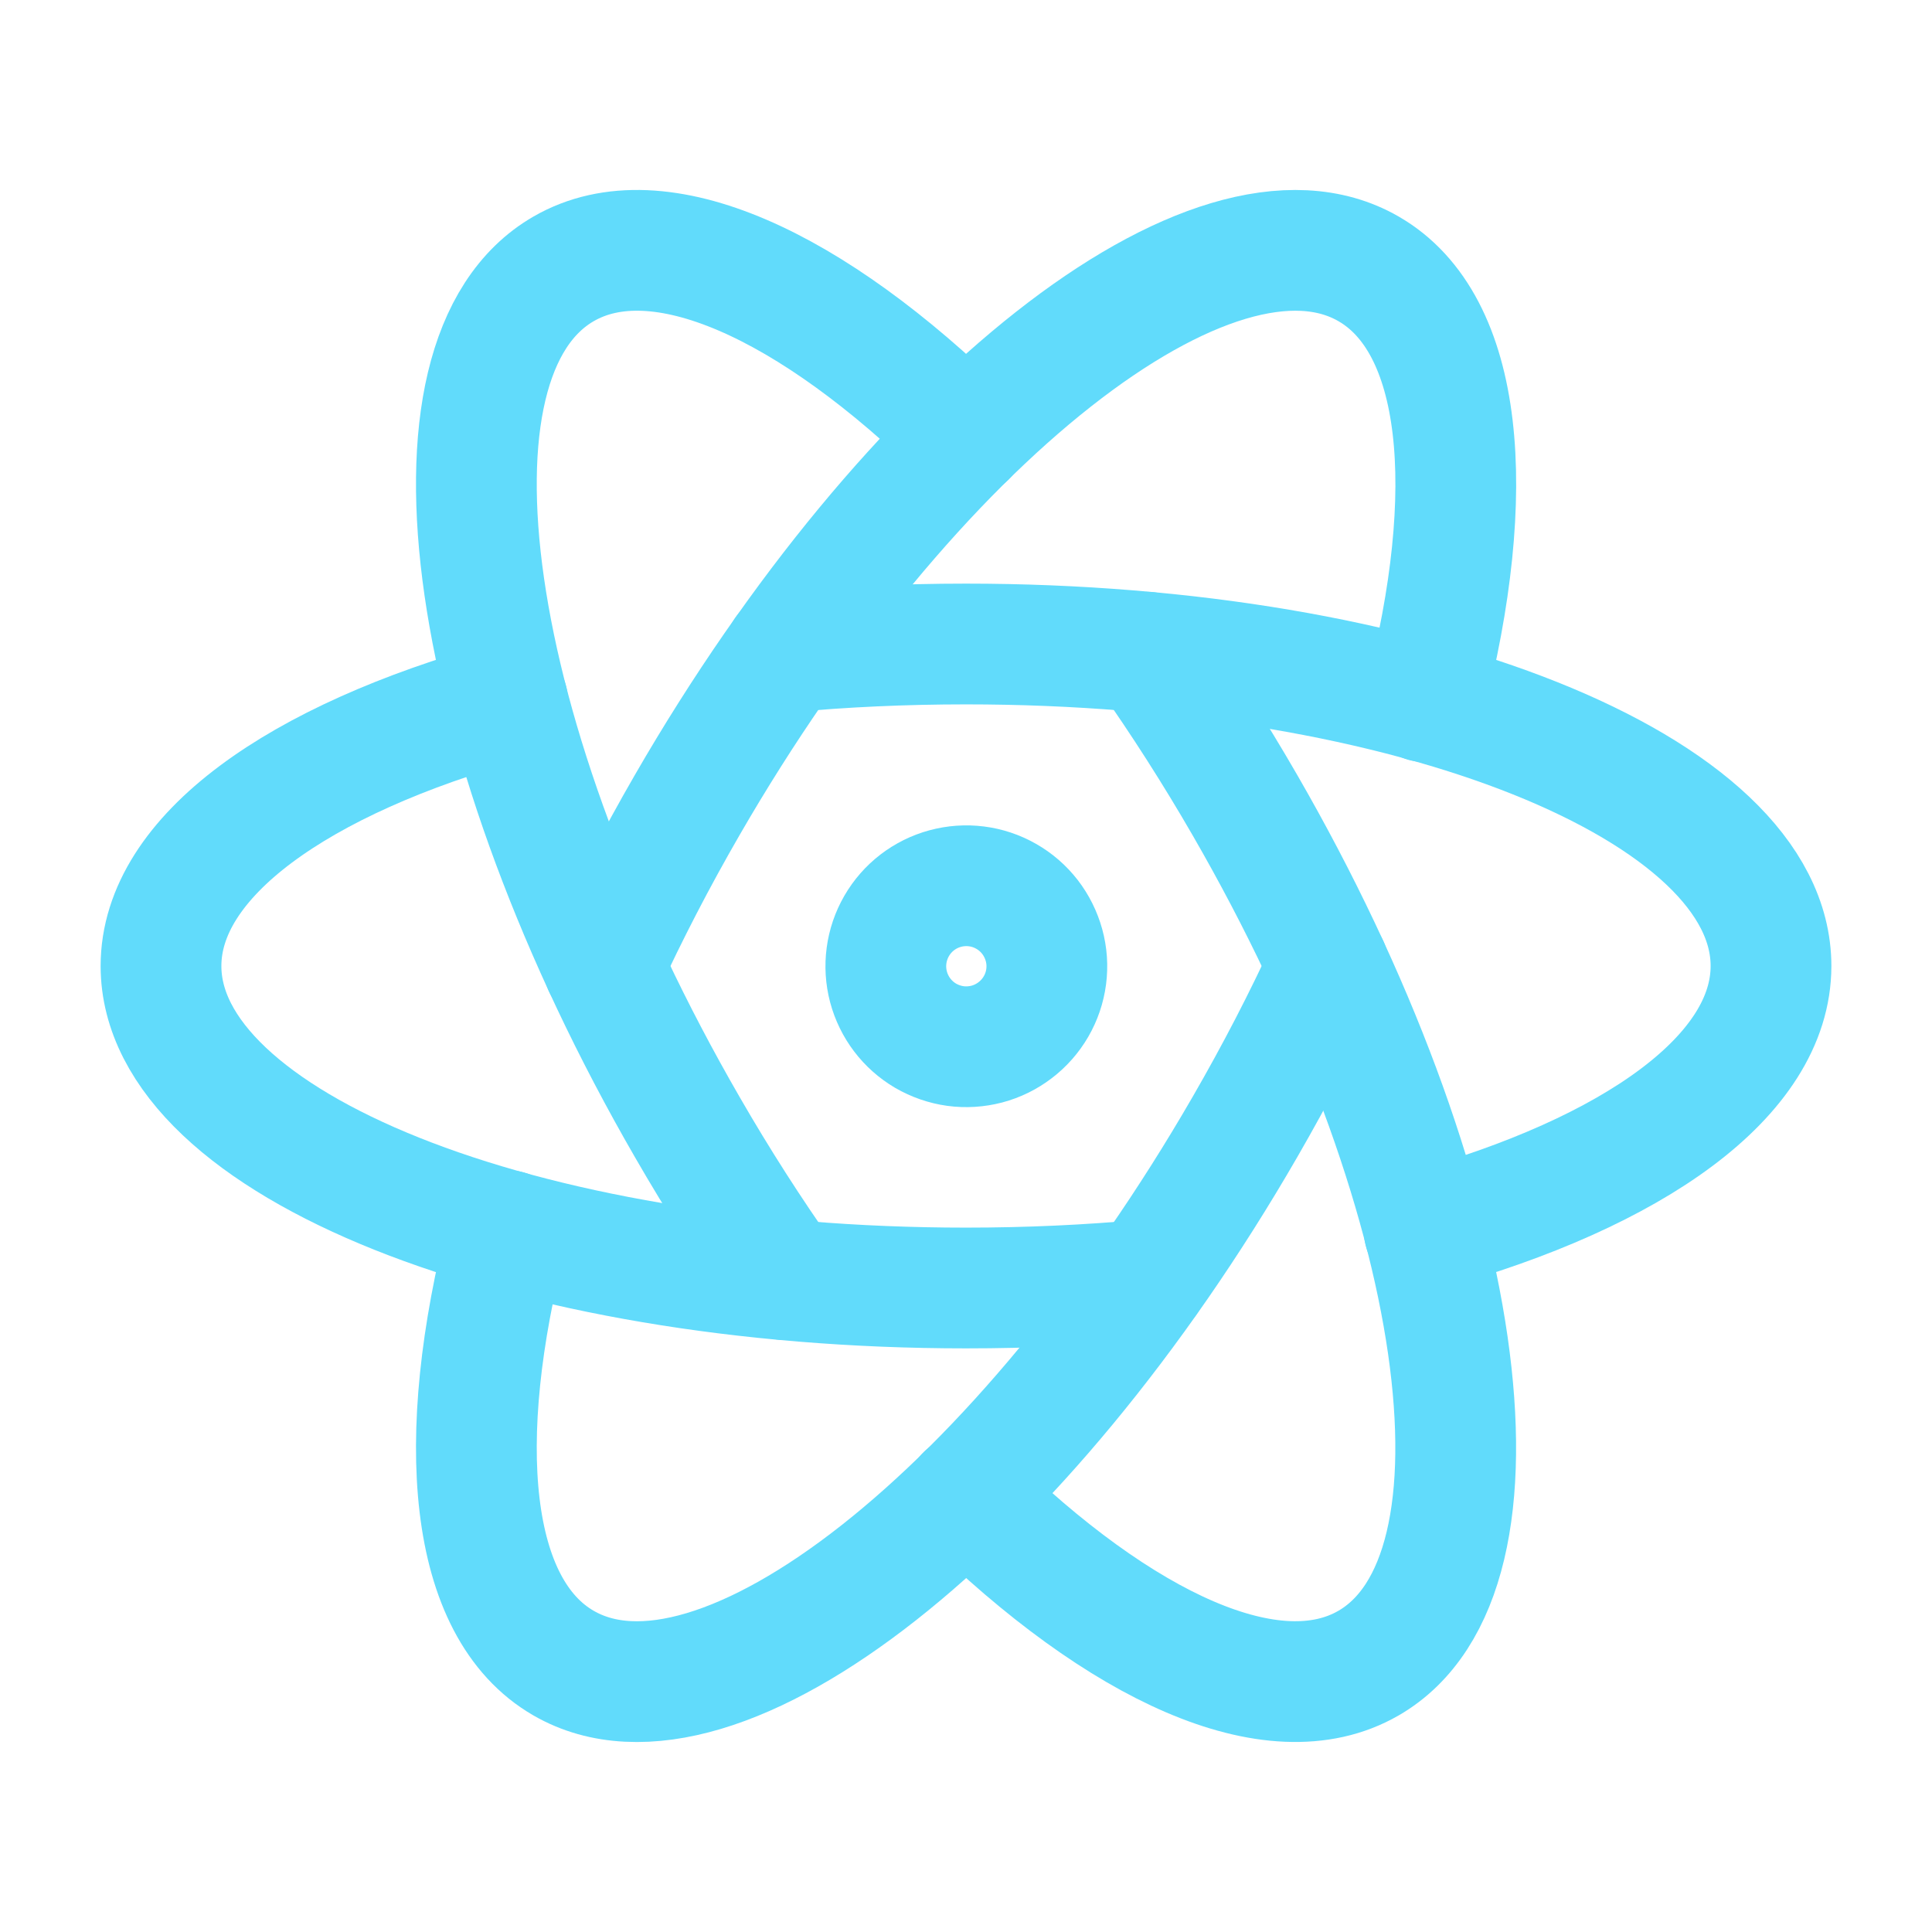 <svg width="24" height="24" viewBox="0 0 24 24" fill="none" xmlns="http://www.w3.org/2000/svg">
<g clip-path="url(#clip0_211_94455)">
<path d="M6.306 8.711C3.704 9.434 2 10.637 2 12C2 14.21 6.477 16 12 16C12.773 16 13.526 15.965 14.248 15.898" stroke="#61DBFB" stroke-width="1.5" stroke-linecap="round" stroke-linejoin="round"/>
<path d="M17.692 15.289C20.295 14.567 22 13.363 22 12C22 9.79 17.523 8 12 8C11.227 8 10.474 8.035 9.75 8.102" stroke="#61DBFB" stroke-width="1.5" stroke-linecap="round" stroke-linejoin="round"/>
<path d="M6.306 15.287C5.63 17.902 5.821 19.98 7.001 20.66C8.914 21.765 12.704 18.783 15.465 14C15.852 13.33 16.198 12.661 16.501 12" stroke="#61DBFB" stroke-width="1.5" stroke-linecap="round" stroke-linejoin="round"/>
<path d="M17.695 8.716C18.372 6.1 18.182 4.02 17.001 3.34C15.088 2.235 11.298 5.217 8.537 10C8.15 10.67 7.804 11.34 7.5 12" stroke="#61DBFB" stroke-width="1.5" stroke-linecap="round" stroke-linejoin="round"/>
<path d="M12.001 5.424C10.076 3.532 8.181 2.658 7.001 3.34C5.088 4.444 5.775 9.217 8.537 14C8.923 14.67 9.33 15.304 9.749 15.896" stroke="#61DBFB" stroke-width="1.5" stroke-linecap="round" stroke-linejoin="round"/>
<path d="M12 18.573C13.926 20.466 15.821 21.341 17 20.66C18.913 19.555 18.226 14.783 15.464 10C15.089 9.35 14.684 8.717 14.252 8.103" stroke="#61DBFB" stroke-width="1.5" stroke-linecap="round" stroke-linejoin="round"/>
<path d="M11.498 12.866C11.612 12.932 11.738 12.976 11.868 12.994C11.999 13.012 12.132 13.003 12.259 12.97C12.387 12.936 12.507 12.877 12.611 12.797C12.716 12.717 12.804 12.617 12.87 12.503C12.936 12.389 12.979 12.263 12.996 12.132C13.013 12.001 13.004 11.868 12.969 11.741C12.934 11.614 12.875 11.495 12.794 11.39C12.713 11.286 12.613 11.199 12.498 11.134C12.269 11.003 11.997 10.969 11.742 11.038C11.487 11.107 11.27 11.274 11.138 11.503C11.006 11.732 10.97 12.003 11.037 12.258C11.105 12.514 11.27 12.732 11.498 12.866Z" stroke="#61DBFB" stroke-width="1.5" stroke-linecap="round" stroke-linejoin="round"/>
</g>
<defs>
<clipPath id="clip0_211_94455">
<rect width="24" height="24" fill="white"/>
</clipPath>
</defs>
</svg>

